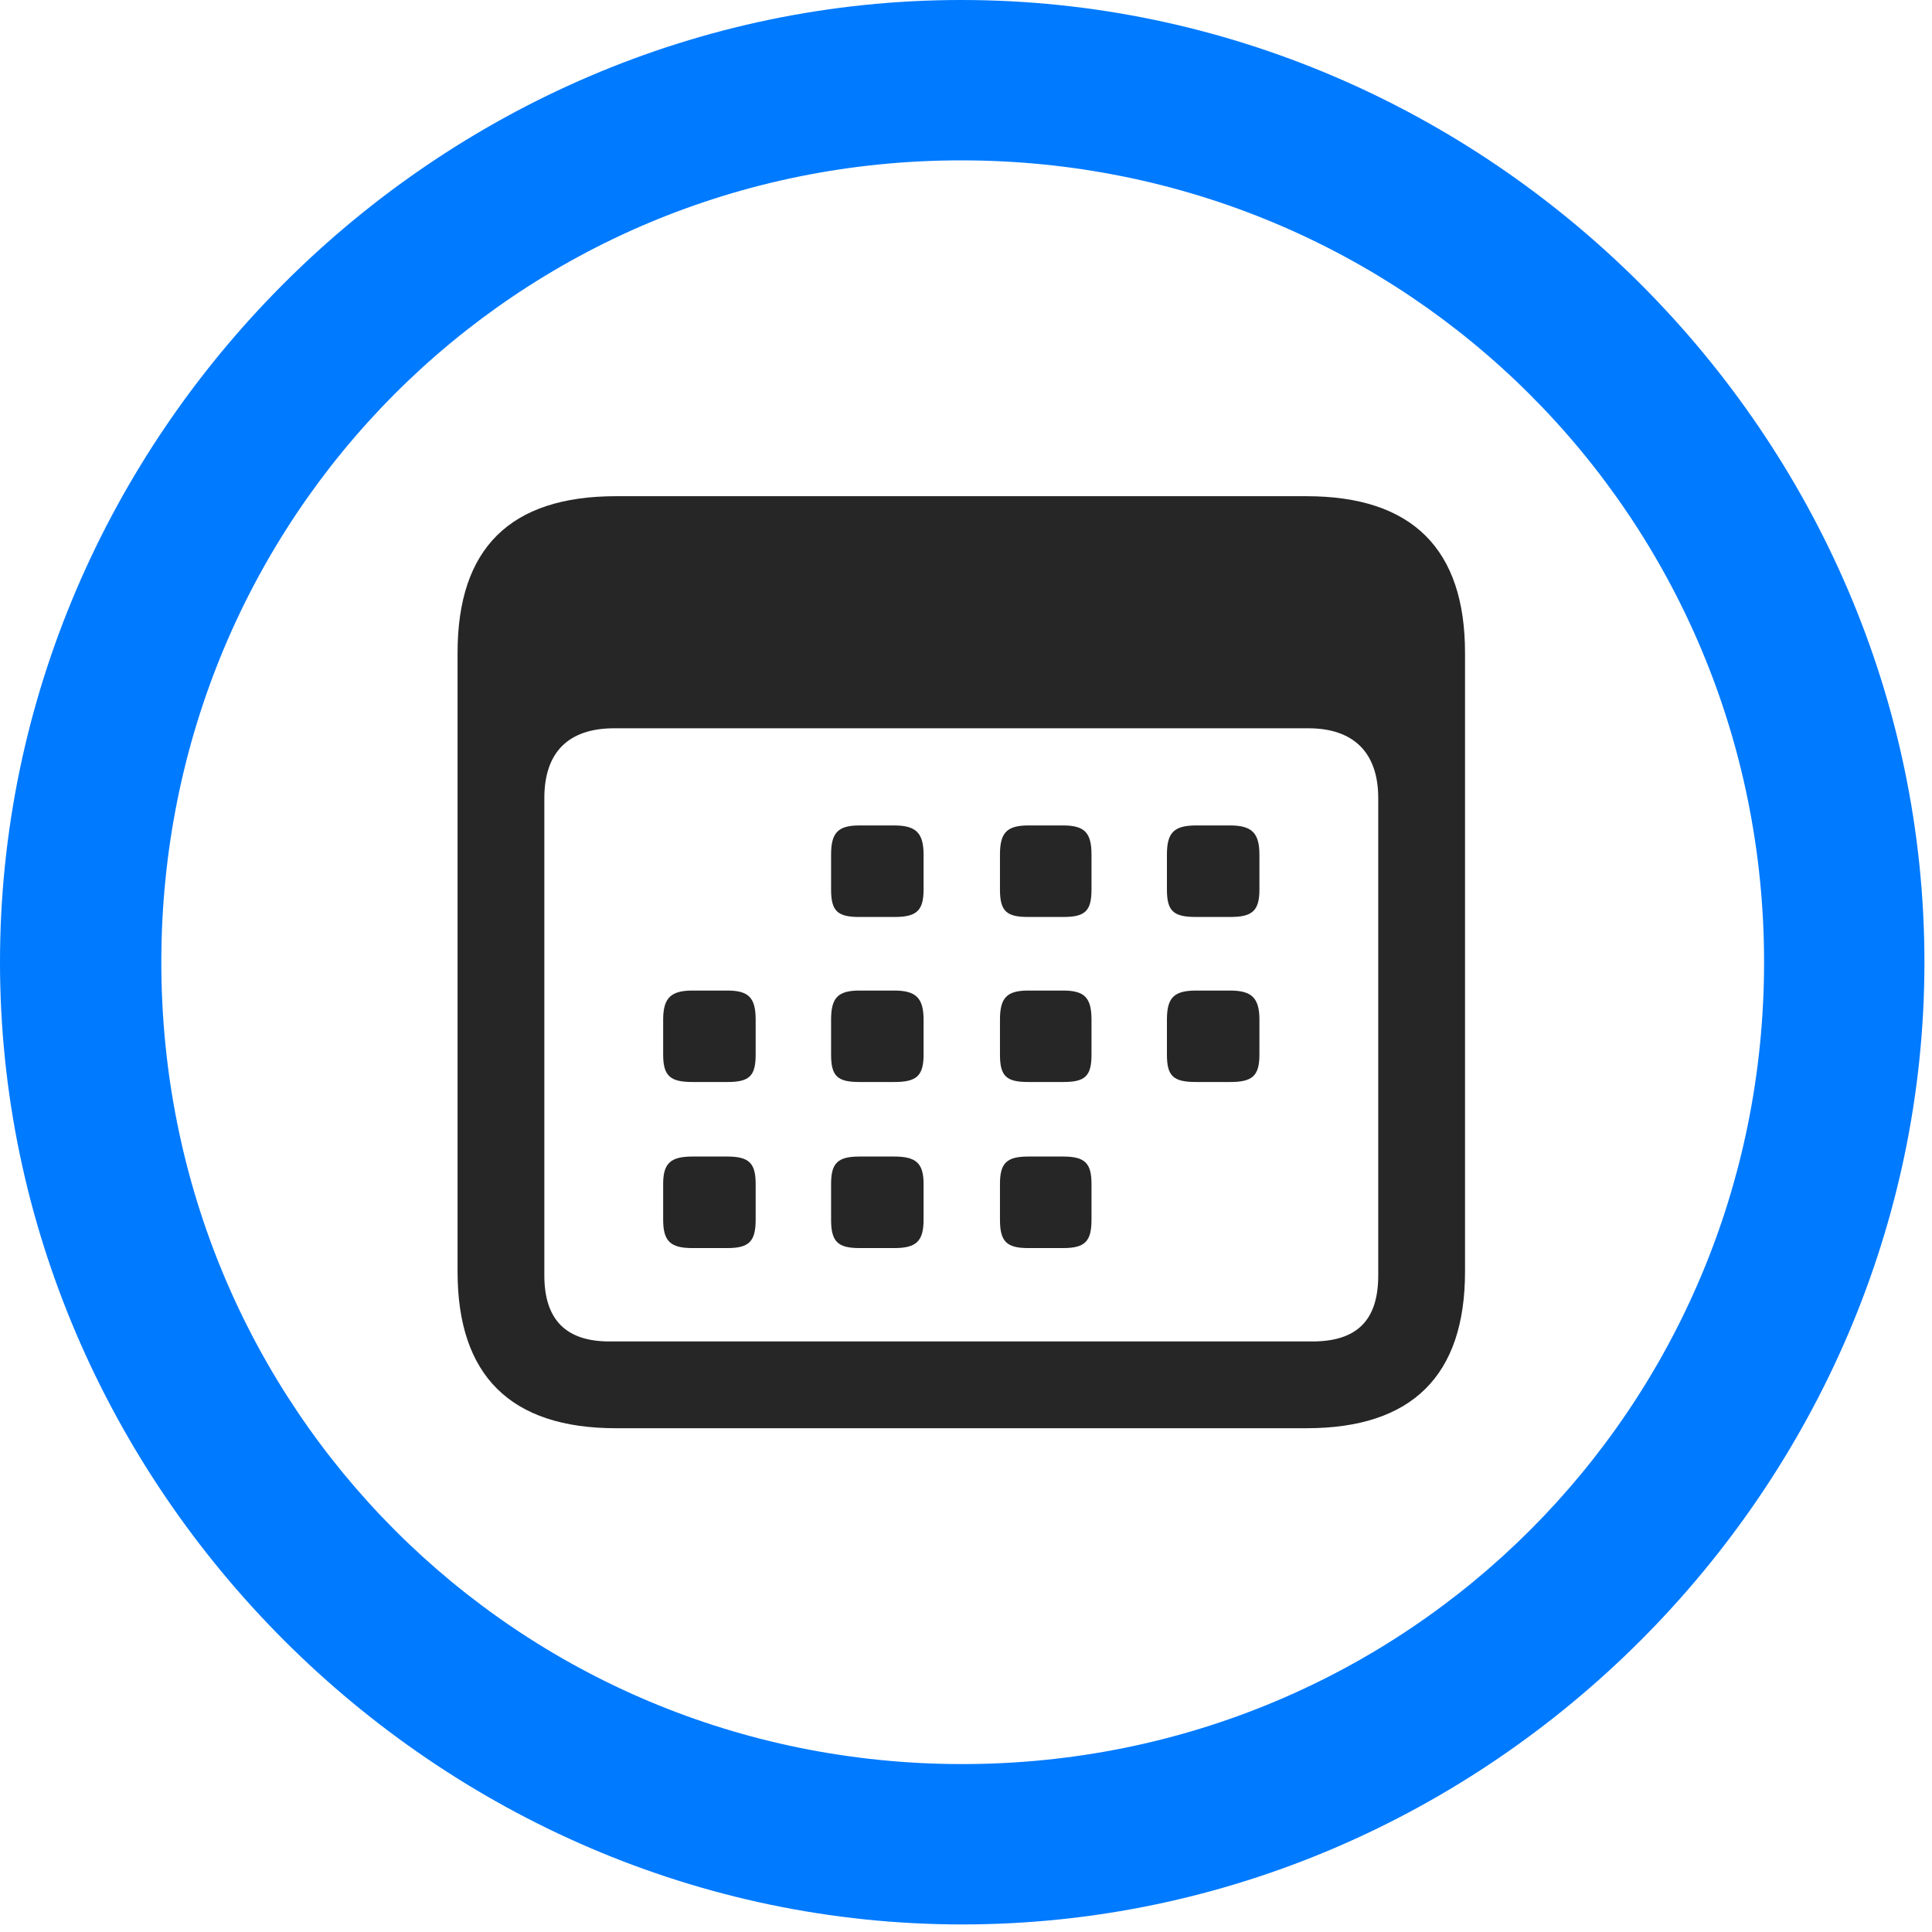<svg width="24" height="24" viewBox="0 0 24 24" fill="none" xmlns="http://www.w3.org/2000/svg">
<path d="M11.953 23.906C18.492 23.906 23.906 18.48 23.906 11.953C23.906 5.414 18.48 0 11.941 0C5.414 0 0 5.414 0 11.953C0 18.48 5.426 23.906 11.953 23.906ZM11.953 21.914C6.422 21.914 2.004 17.484 2.004 11.953C2.004 6.422 6.41 1.992 11.941 1.992C17.473 1.992 21.914 6.422 21.914 11.953C21.914 17.484 17.484 21.914 11.953 21.914Z" fill="#007AFF"/>
<path d="M7.652 17.742H16.23C17.543 17.742 18.199 17.086 18.199 15.797V8.109C18.199 6.82 17.543 6.164 16.23 6.164H7.652C6.34 6.164 5.684 6.809 5.684 8.109V15.797C5.684 17.086 6.34 17.742 7.652 17.742ZM7.57 16.664C7.043 16.664 6.762 16.406 6.762 15.844V9.914C6.762 9.34 7.066 9.047 7.629 9.047H16.254C16.805 9.047 17.121 9.34 17.121 9.914V15.844C17.121 16.406 16.852 16.664 16.301 16.664H7.57ZM10.676 11.391H11.109C11.379 11.391 11.473 11.32 11.473 11.051V10.617C11.473 10.348 11.379 10.254 11.109 10.254H10.676C10.406 10.254 10.324 10.348 10.324 10.617V11.051C10.324 11.32 10.406 11.391 10.676 11.391ZM12.773 11.391H13.207C13.477 11.391 13.559 11.32 13.559 11.051V10.617C13.559 10.348 13.477 10.254 13.207 10.254H12.773C12.504 10.254 12.422 10.348 12.422 10.617V11.051C12.422 11.32 12.504 11.391 12.773 11.391ZM14.859 11.391H15.281C15.551 11.391 15.645 11.32 15.645 11.051V10.617C15.645 10.348 15.551 10.254 15.281 10.254H14.859C14.578 10.254 14.496 10.348 14.496 10.617V11.051C14.496 11.32 14.578 11.391 14.859 11.391ZM8.602 13.441H9.035C9.305 13.441 9.387 13.371 9.387 13.102V12.668C9.387 12.398 9.305 12.305 9.035 12.305H8.602C8.332 12.305 8.238 12.398 8.238 12.668V13.102C8.238 13.371 8.332 13.441 8.602 13.441ZM10.676 13.441H11.109C11.379 13.441 11.473 13.371 11.473 13.102V12.668C11.473 12.398 11.379 12.305 11.109 12.305H10.676C10.406 12.305 10.324 12.398 10.324 12.668V13.102C10.324 13.371 10.406 13.441 10.676 13.441ZM12.773 13.441H13.207C13.477 13.441 13.559 13.371 13.559 13.102V12.668C13.559 12.398 13.477 12.305 13.207 12.305H12.773C12.504 12.305 12.422 12.398 12.422 12.668V13.102C12.422 13.371 12.504 13.441 12.773 13.441ZM14.859 13.441H15.281C15.551 13.441 15.645 13.371 15.645 13.102V12.668C15.645 12.398 15.551 12.305 15.281 12.305H14.859C14.578 12.305 14.496 12.398 14.496 12.668V13.102C14.496 13.371 14.578 13.441 14.859 13.441ZM8.602 15.504H9.035C9.305 15.504 9.387 15.422 9.387 15.152V14.707C9.387 14.449 9.305 14.367 9.035 14.367H8.602C8.332 14.367 8.238 14.449 8.238 14.707V15.152C8.238 15.422 8.332 15.504 8.602 15.504ZM10.676 15.504H11.109C11.379 15.504 11.473 15.422 11.473 15.152V14.707C11.473 14.449 11.379 14.367 11.109 14.367H10.676C10.406 14.367 10.324 14.449 10.324 14.707V15.152C10.324 15.422 10.406 15.504 10.676 15.504ZM12.773 15.504H13.207C13.477 15.504 13.559 15.422 13.559 15.152V14.707C13.559 14.449 13.477 14.367 13.207 14.367H12.773C12.504 14.367 12.422 14.449 12.422 14.707V15.152C12.422 15.422 12.504 15.504 12.773 15.504Z" fill="black" fill-opacity="0.85"/>
</svg>
